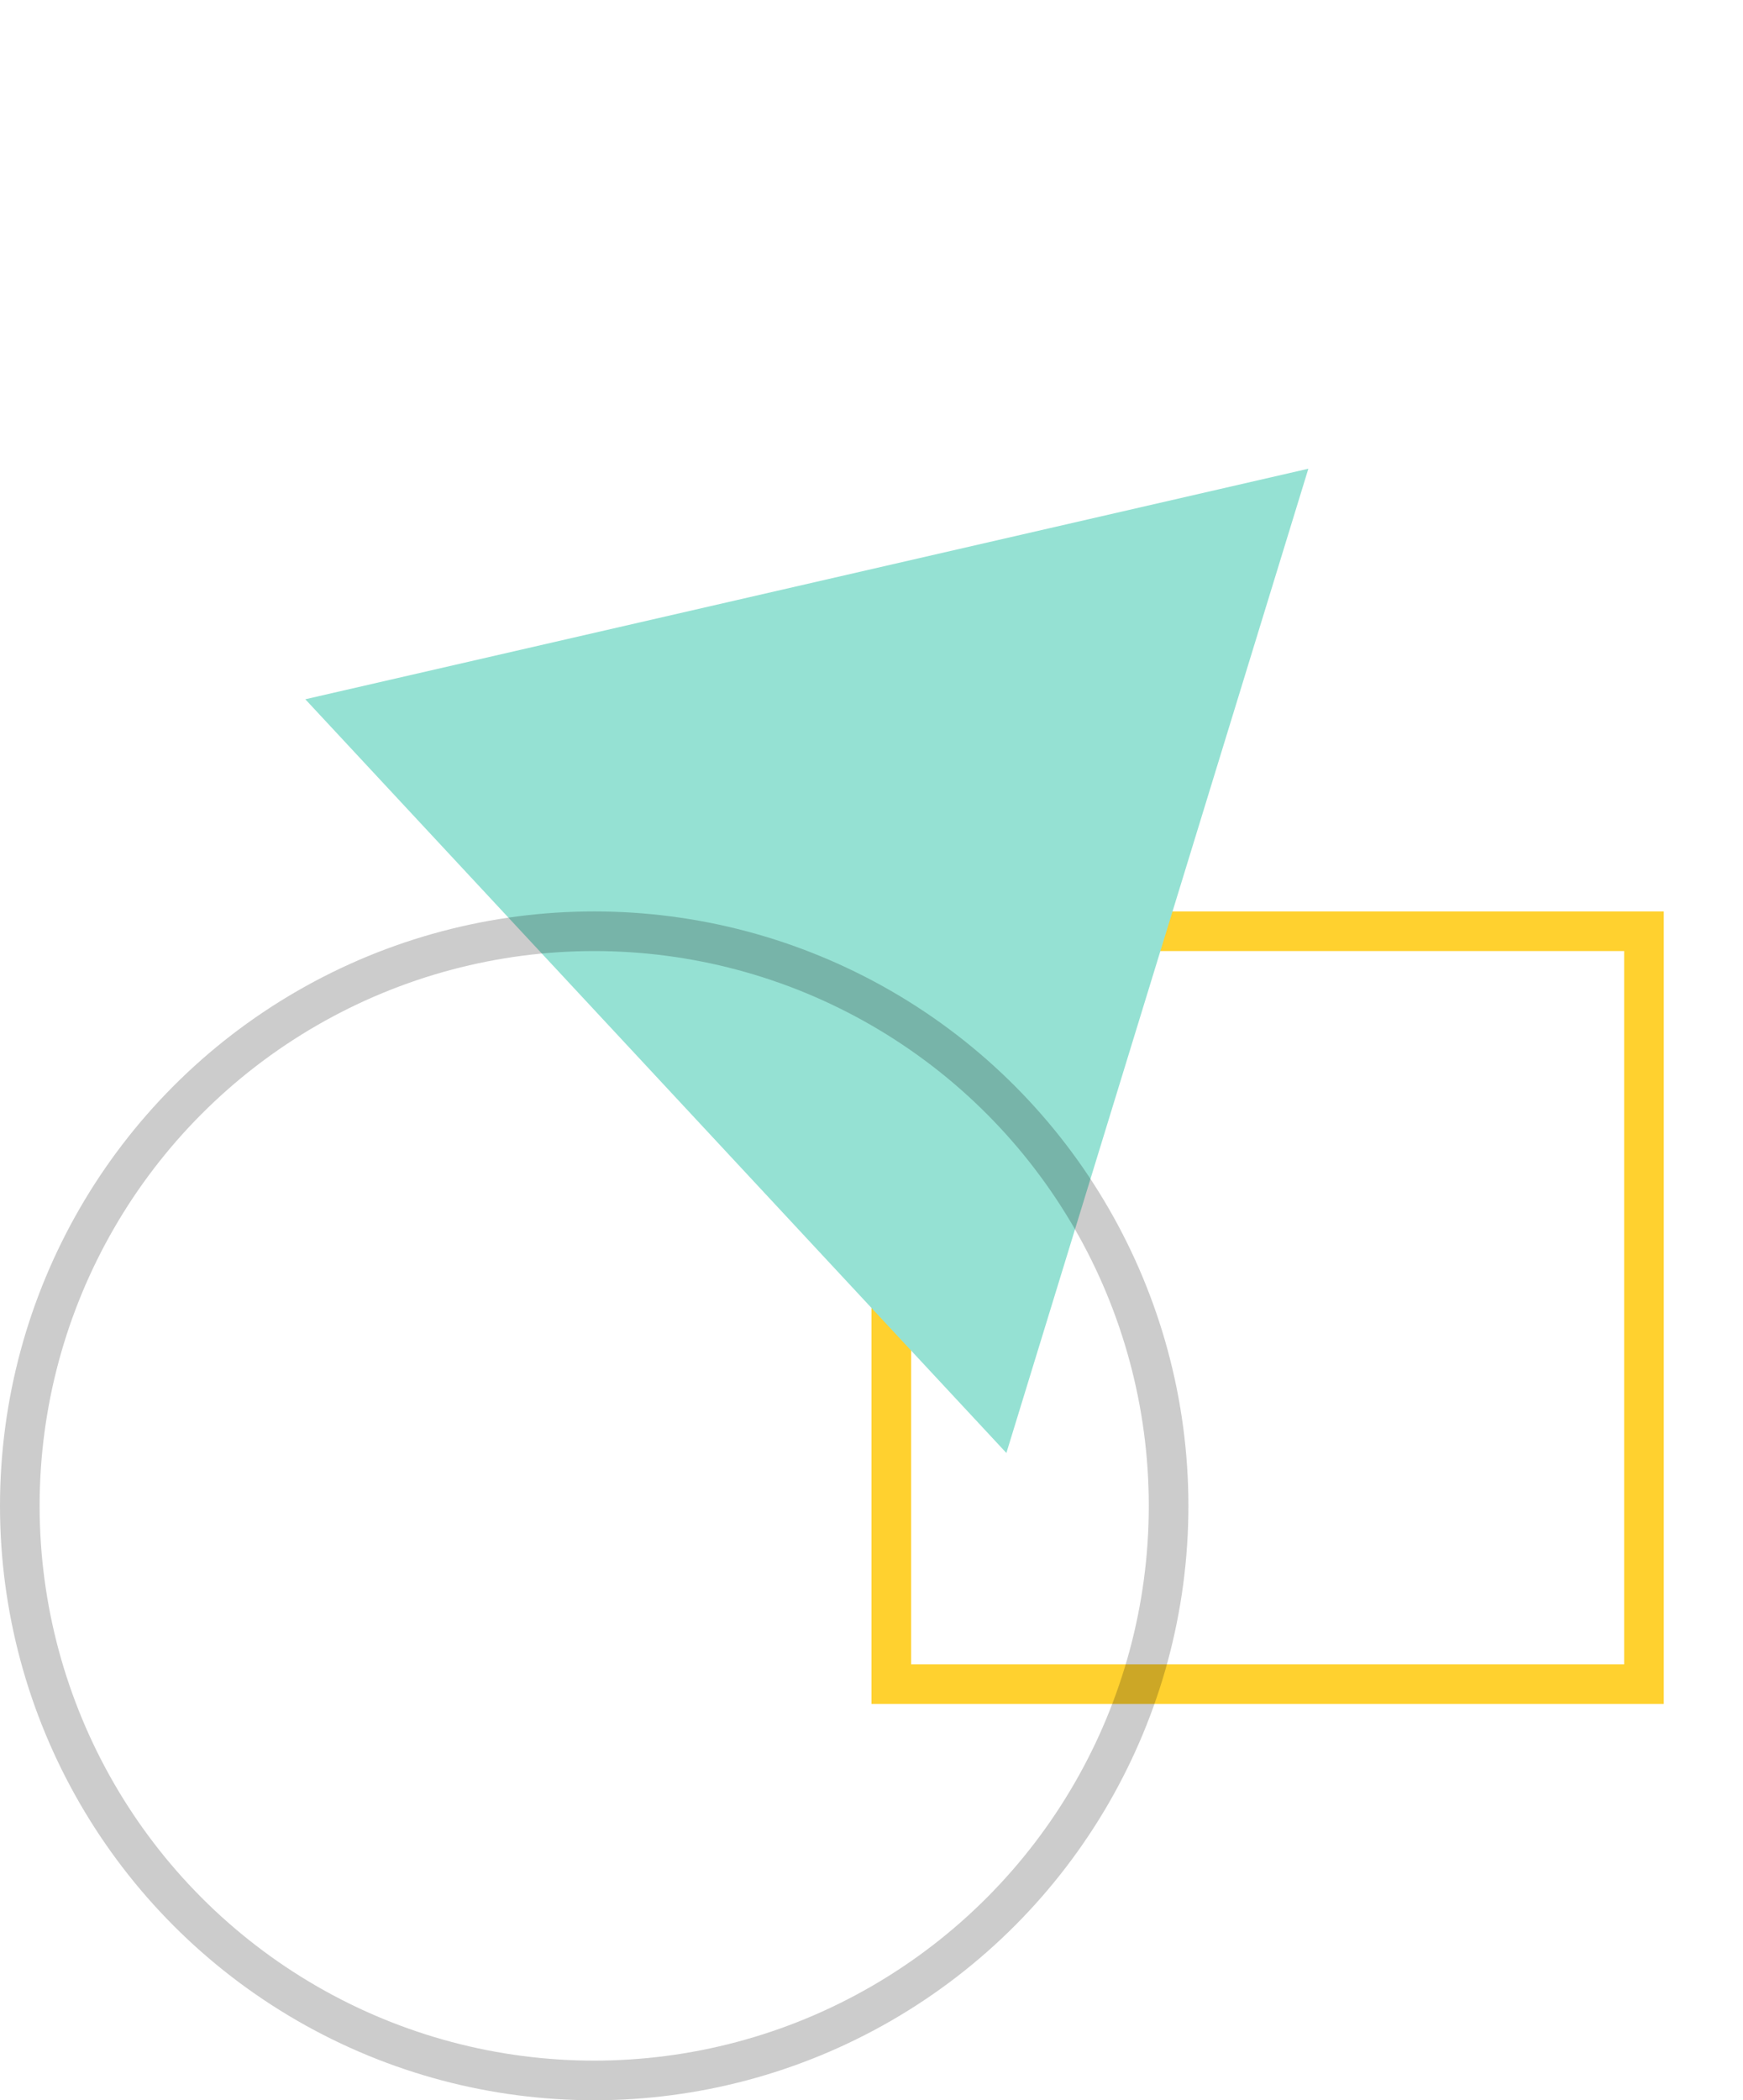 <svg width="44" height="53" viewBox="0 0 44 53" fill="none" xmlns="http://www.w3.org/2000/svg">
<rect x="22.5" y="23.5" width="19" height="19" stroke="#FFD12F"/>
<path d="M33.028 11.828L25.405 36.666L7.707 17.646L33.028 11.828Z" fill="#95E1D3"/>
<circle cx="15" cy="38" r="14.5" stroke="black" stroke-opacity="0.2"/>
</svg>
